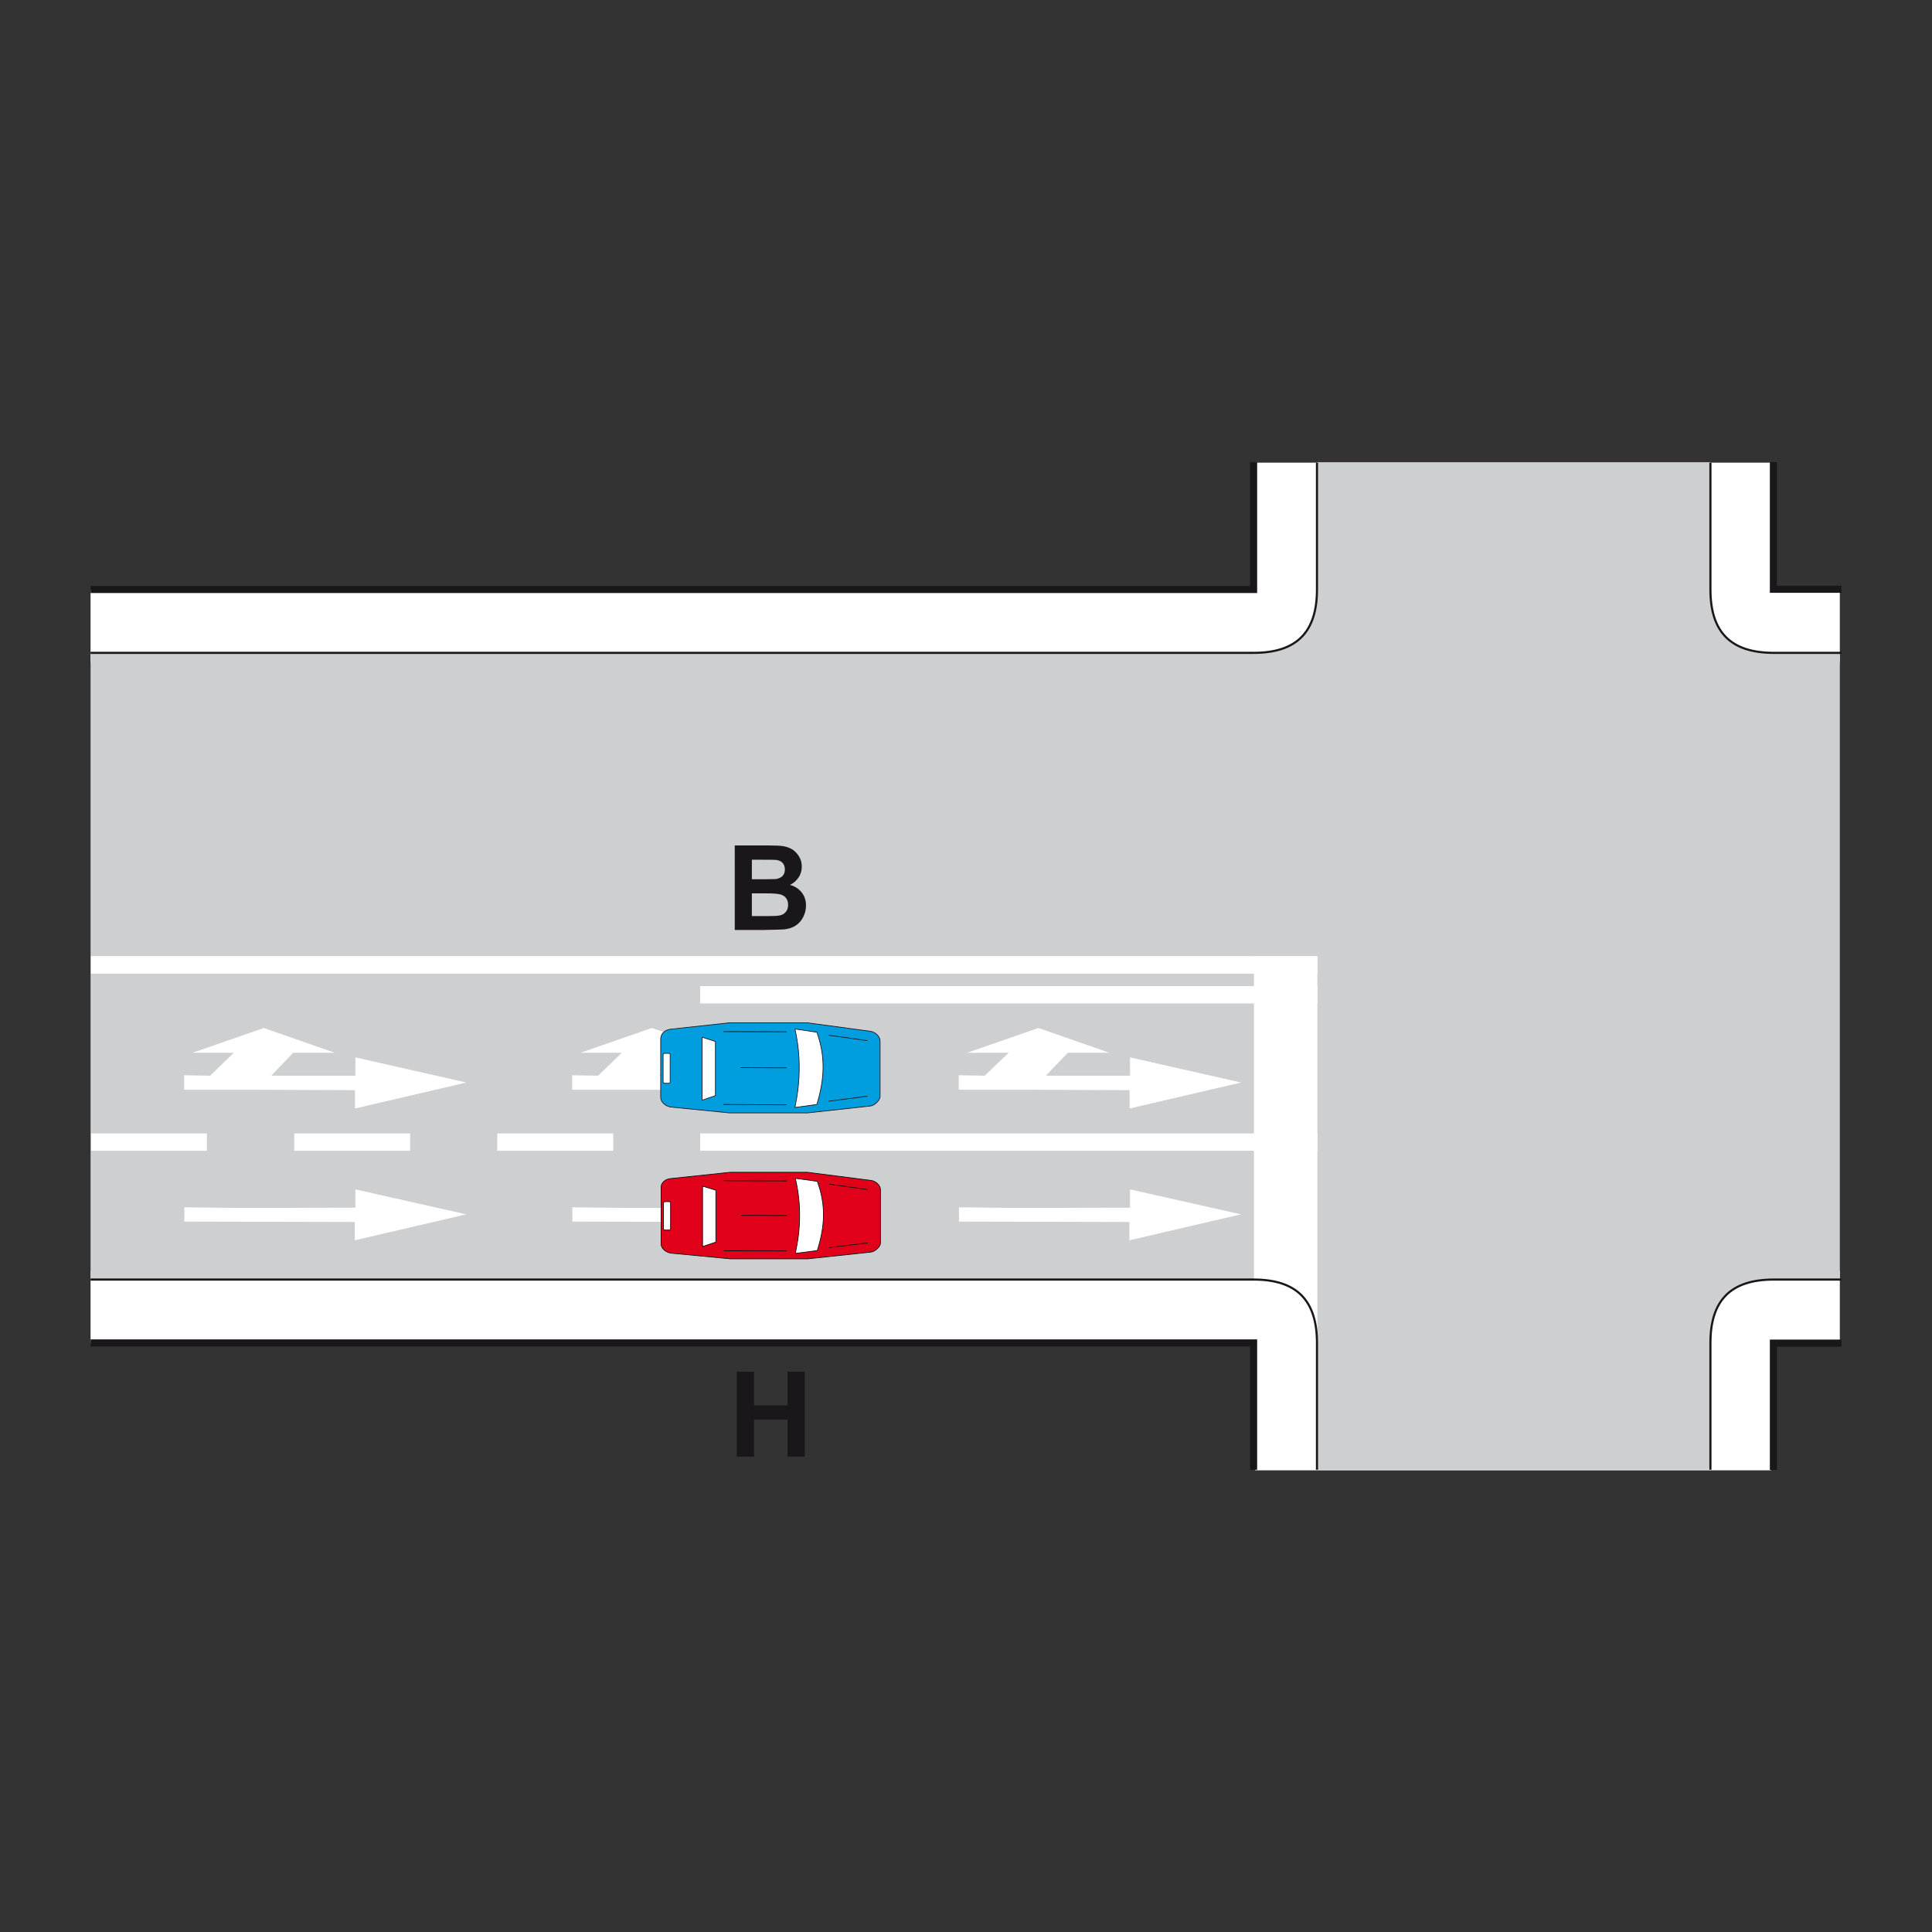 <?xml version="1.0" encoding="utf-8"?>
<!-- Generator: Adobe Illustrator 19.2.0, SVG Export Plug-In . SVG Version: 6.00 Build 0)  -->
<svg version="1.1" id="Livello_1" xmlns="http://www.w3.org/2000/svg" xmlns:xlink="http://www.w3.org/1999/xlink" x="0px" y="0px"
	 viewBox="0 0 960 960" style="enable-background:new 0 0 960 960;" xml:space="preserve">
<rect x="0" y="0" width="960" height="960" fill="#333333" stroke="none"/>
<style type="text/css">
	.st0{fill:#FFFFFF;}
	.st1{fill-rule:evenodd;clip-rule:evenodd;fill:#CECFD1;}
	.st2{fill-rule:evenodd;clip-rule:evenodd;fill:#FFFFFF;}
	.st3{fill:none;stroke:#1A171B;stroke-width:1.061;stroke-miterlimit:2.613;}
	.st4{fill:none;stroke:#1A171B;stroke-width:3.537;stroke-miterlimit:2.613;}
	.st5{fill-rule:evenodd;clip-rule:evenodd;fill:#009DDF;stroke:#1A171B;stroke-width:0.354;stroke-miterlimit:2.613;}
	.st6{fill-rule:evenodd;clip-rule:evenodd;fill:#FFFFFF;stroke:#1A171B;stroke-width:0.354;stroke-miterlimit:2.613;}
	.st7{fill:none;stroke:#1A171B;stroke-width:0.354;stroke-miterlimit:2.613;}
	.st8{fill-rule:evenodd;clip-rule:evenodd;fill:#E1001A;stroke:#070E0C;stroke-width:0.354;stroke-miterlimit:2.613;}
	.st9{fill-rule:evenodd;clip-rule:evenodd;fill:#FFFFFF;stroke:#070E0C;stroke-width:0.354;stroke-miterlimit:2.613;}
	.st10{fill:none;stroke:#070E0C;stroke-width:0.354;stroke-miterlimit:2.613;}
	.st11{fill-rule:evenodd;clip-rule:evenodd;fill:#1A171B;}
</style>
<polygon class="st0" points="914.2,329 45,329 45,292.9 623.9,292.9 623.7,229.9 880,229.9 880.2,292.9 914.2,292.9 "/>
<polygon class="st0" points="914.2,631.5 45,631.5 45,667.6 623.9,667.6 623.7,730.6 880,730.6 880.2,667.6 914.2,667.6 "/>
<g>
	<g>
		<path class="st1" d="M914.2,635.8V324.4h-32.7c-21.4,0-31.5-10.3-31.5-31.5v-63.2H654.5v63.2c0,21.2-10.1,31.5-31.5,31.5H45v311.4
			h577.9c21.4,0,31.5,10.3,31.5,31.5l0.2,63h195.3v-63c0-21.2,10.1-31.5,31.5-31.5H914.2L914.2,635.8z"/>
		<polygon class="st2" points="654.6,563.2 347.9,563.2 347.9,571.8 654.6,571.8 654.6,563.2 		"/>
		<polygon class="st2" points="304.7,563.2 247.1,563.2 247.1,571.8 304.7,571.8 304.7,563.2 		"/>
		<polygon class="st2" points="203.8,563.2 146.2,563.2 146.2,571.8 203.8,571.8 203.8,563.2 		"/>
		<polygon class="st2" points="102.8,563.2 45.3,563.2 45.3,571.8 102.8,571.8 102.8,563.2 		"/>
		<polygon class="st2" points="654.6,490 347.9,490 347.9,498.6 654.6,498.6 654.6,490 		"/>
		<polygon class="st2" points="654.6,475.1 45.2,475.1 45.2,483.8 654.6,483.8 654.6,475.1 		"/>
		<polygon class="st2" points="623.1,475.3 654.6,475.3 654.6,667.5 623.1,667.5 623.1,475.3 		"/>
		<polygon class="st2" points="476.4,541.5 513.2,541.5 561.3,541.7 561.3,550.8 616.7,537.9 561.5,525.4 561.5,534.5 519.7,534.5 
			530.6,523.1 551.2,523.1 516,510.8 480.6,523.1 501.2,523.1 489.3,534.5 476.4,534.3 476.4,541.5 		"/>
		<polygon class="st2" points="91.5,541.5 128.3,541.5 176.4,541.7 176.4,550.8 231.7,537.9 176.6,525.4 176.6,534.5 134.8,534.5 
			145.7,523.1 166.3,523.1 131.1,510.8 95.7,523.1 116.2,523.1 104.4,534.5 91.5,534.3 91.5,541.5 		"/>
		<polygon class="st2" points="284.3,541.5 321.1,541.5 369.2,541.7 369.2,550.8 424.5,537.9 369.4,525.4 369.4,534.5 327.6,534.5 
			338.5,523.1 359.1,523.1 323.9,510.8 288.5,523.1 309,523.1 297.2,534.5 284.3,534.3 284.3,541.5 		"/>
		<path class="st2" d="M476.4,607l84.8,0.2v9.1l55.4-12.9L561.5,591v9.1c-39.5,0-46.3,0.4-85-0.2V607L476.4,607z"/>
		<path class="st2" d="M91.5,607l84.8,0.2v9.1l55.4-12.9L176.6,591v9.1c-39.5,0-46.3,0.4-85-0.2V607L91.5,607z"/>
		<path class="st2" d="M284.3,607l84.8,0.2v9.1l55.4-12.9L369.4,591v9.1c-39.5,0-46.3,0.4-85-0.2V607L284.3,607z"/>
		<path class="st3" d="M915,324.4h-33.6c-21.4,0-31.5-10.3-31.5-31.5v-63"/>
		<path class="st3" d="M915,635.8h-33.6c-21.4,0-31.5,10.3-31.5,31.5v63"/>
		<path class="st4" d="M45,667.3h577.9v63 M45,292.9h577.9v-63.2 M881.2,730.4v-63H915 M881.2,229.6v63.2H915"/>
		<path class="st3" d="M45,324.4h577.9c21.4,0,31.5-10.3,31.5-31.5v-63"/>
		<path class="st3" d="M45,635.8h577.9c21.4,0,31.5,10.3,31.5,31.5v63"/>
		<path class="st5" d="M333.3,511.4l29.4-3.2H401l31.2,4.2c2.9,0.3,5.1,2.8,5.1,4.8c0,9.2,0,18.3,0,27.6c0,2-2.9,4.7-5.1,4.8
			l-31,3.4h-38.6l-29.2-2.9c-2.3-0.3-5.1-2.2-5.1-4.8v-29.1C328.3,513.6,330.5,511.7,333.3,511.4L333.3,511.4z"/>
		<path class="st6" d="M395,511.3l10.9,1.6c4.3,12.1,3.9,23,0,35.9l-10.9,1.5C397.7,537.3,398,524.8,395,511.3L395,511.3z"/>
		<polygon class="st6" points="348.9,515.4 355.5,517.5 355.5,544.4 348.9,546.7 348.9,515.4 		"/>
		<path class="st6" d="M332.1,523.4h-1.7c-0.5,0-0.9,0.2-0.9,0.5v13.9c0,0.2,0.4,0.5,0.9,0.5h1.7c0.5,0,0.9-0.2,0.9-0.5v-13.9
			C333.1,523.6,332.6,523.4,332.1,523.4L332.1,523.4z"/>
		<line class="st7" x1="359.4" y1="512.6" x2="390.9" y2="512.7"/>
		<line class="st7" x1="368" y1="530.5" x2="390.9" y2="530.6"/>
		<line class="st7" x1="359.4" y1="548.8" x2="390.9" y2="549"/>
		<line class="st7" x1="411.8" y1="514.4" x2="431" y2="517.1"/>
		<line class="st7" x1="411.8" y1="547.2" x2="431" y2="544.7"/>
		<path class="st8" d="M333.5,585.6l29.4-3.1h38.3l31.2,4c2.9,0.2,5.1,2.7,5.1,4.6c0,8.8,0,17.6,0,26.5c0,2-2.9,4.5-5.1,4.6l-31,3.3
			h-38.6l-29.2-2.8c-2.3-0.2-5.1-2.1-5.1-4.6v-28C328.4,587.7,330.6,585.8,333.5,585.6L333.5,585.6z"/>
		<path class="st9" d="M395.2,585.5l10.9,1.5c4.3,11.6,3.9,22,0,34.4l-10.9,1.4C397.9,610.4,398.2,598.4,395.2,585.5L395.2,585.5z"
			/>
		<polygon class="st9" points="349.1,589.4 355.7,591.4 355.7,617.2 349.1,619.4 349.1,589.4 		"/>
		<path class="st9" d="M332.3,597.1h-1.7c-0.5,0-0.9,0.2-0.9,0.4v13.3c0,0.2,0.4,0.4,0.9,0.4h1.7c0.5,0,0.9-0.2,0.9-0.4v-13.3
			C333.2,597.3,332.8,597.1,332.3,597.1L332.3,597.1z"/>
		<line class="st10" x1="359.6" y1="586.7" x2="391" y2="586.8"/>
		<line class="st10" x1="368.2" y1="603.9" x2="391" y2="604"/>
		<line class="st10" x1="359.6" y1="621.5" x2="391" y2="621.6"/>
		<line class="st10" x1="412" y1="588.4" x2="431.2" y2="591.1"/>
		<line class="st10" x1="412" y1="619.9" x2="431.2" y2="617.6"/>
		<path class="st11" d="M365.1,420.1h16.9c3.3,0,5.8,0.1,7.5,0.4c1.6,0.3,3.1,0.9,4.4,1.7c1.3,0.9,2.4,2.1,3.2,3.5
			c0.9,1.5,1.3,3.1,1.3,4.9c0,2-0.5,3.8-1.6,5.4c-1.1,1.6-2.5,2.9-4.3,3.7c2.6,0.7,4.5,2,5.9,3.8c1.4,1.8,2.1,3.9,2.1,6.4
			c0,1.9-0.4,3.8-1.3,5.6c-0.9,1.8-2.1,3.3-3.7,4.3c-1.5,1.1-3.4,1.7-5.7,2c-1.4,0.1-4.8,0.2-10.3,0.3h-14.4V420.1L365.1,420.1z
			 M373.6,427.1v9.8h5.6c3.3,0,5.4-0.1,6.2-0.1c1.5-0.2,2.6-0.7,3.4-1.5c0.8-0.8,1.2-1.9,1.2-3.3c0-1.3-0.4-2.4-1.1-3.2
			c-0.7-0.8-1.8-1.3-3.2-1.5c-0.8-0.1-3.3-0.1-7.3-0.1H373.6L373.6,427.1z M373.6,443.9v11.3h7.9c3.1,0,5-0.1,5.8-0.3
			c1.3-0.2,2.3-0.8,3.1-1.7c0.8-0.9,1.2-2.1,1.2-3.6c0-1.3-0.3-2.3-0.9-3.2c-0.6-0.9-1.5-1.5-2.7-1.9c-1.2-0.4-3.7-0.6-7.6-0.6
			H373.6L373.6,443.9z"/>
		<polygon class="st11" points="366.1,723.8 366.1,681.6 374.7,681.6 374.7,698.3 391.3,698.3 391.3,681.6 399.9,681.6 399.9,723.8 
			391.3,723.8 391.3,705.4 374.7,705.4 374.7,723.8 366.1,723.8 		"/>
	</g>
</g>
</svg>
